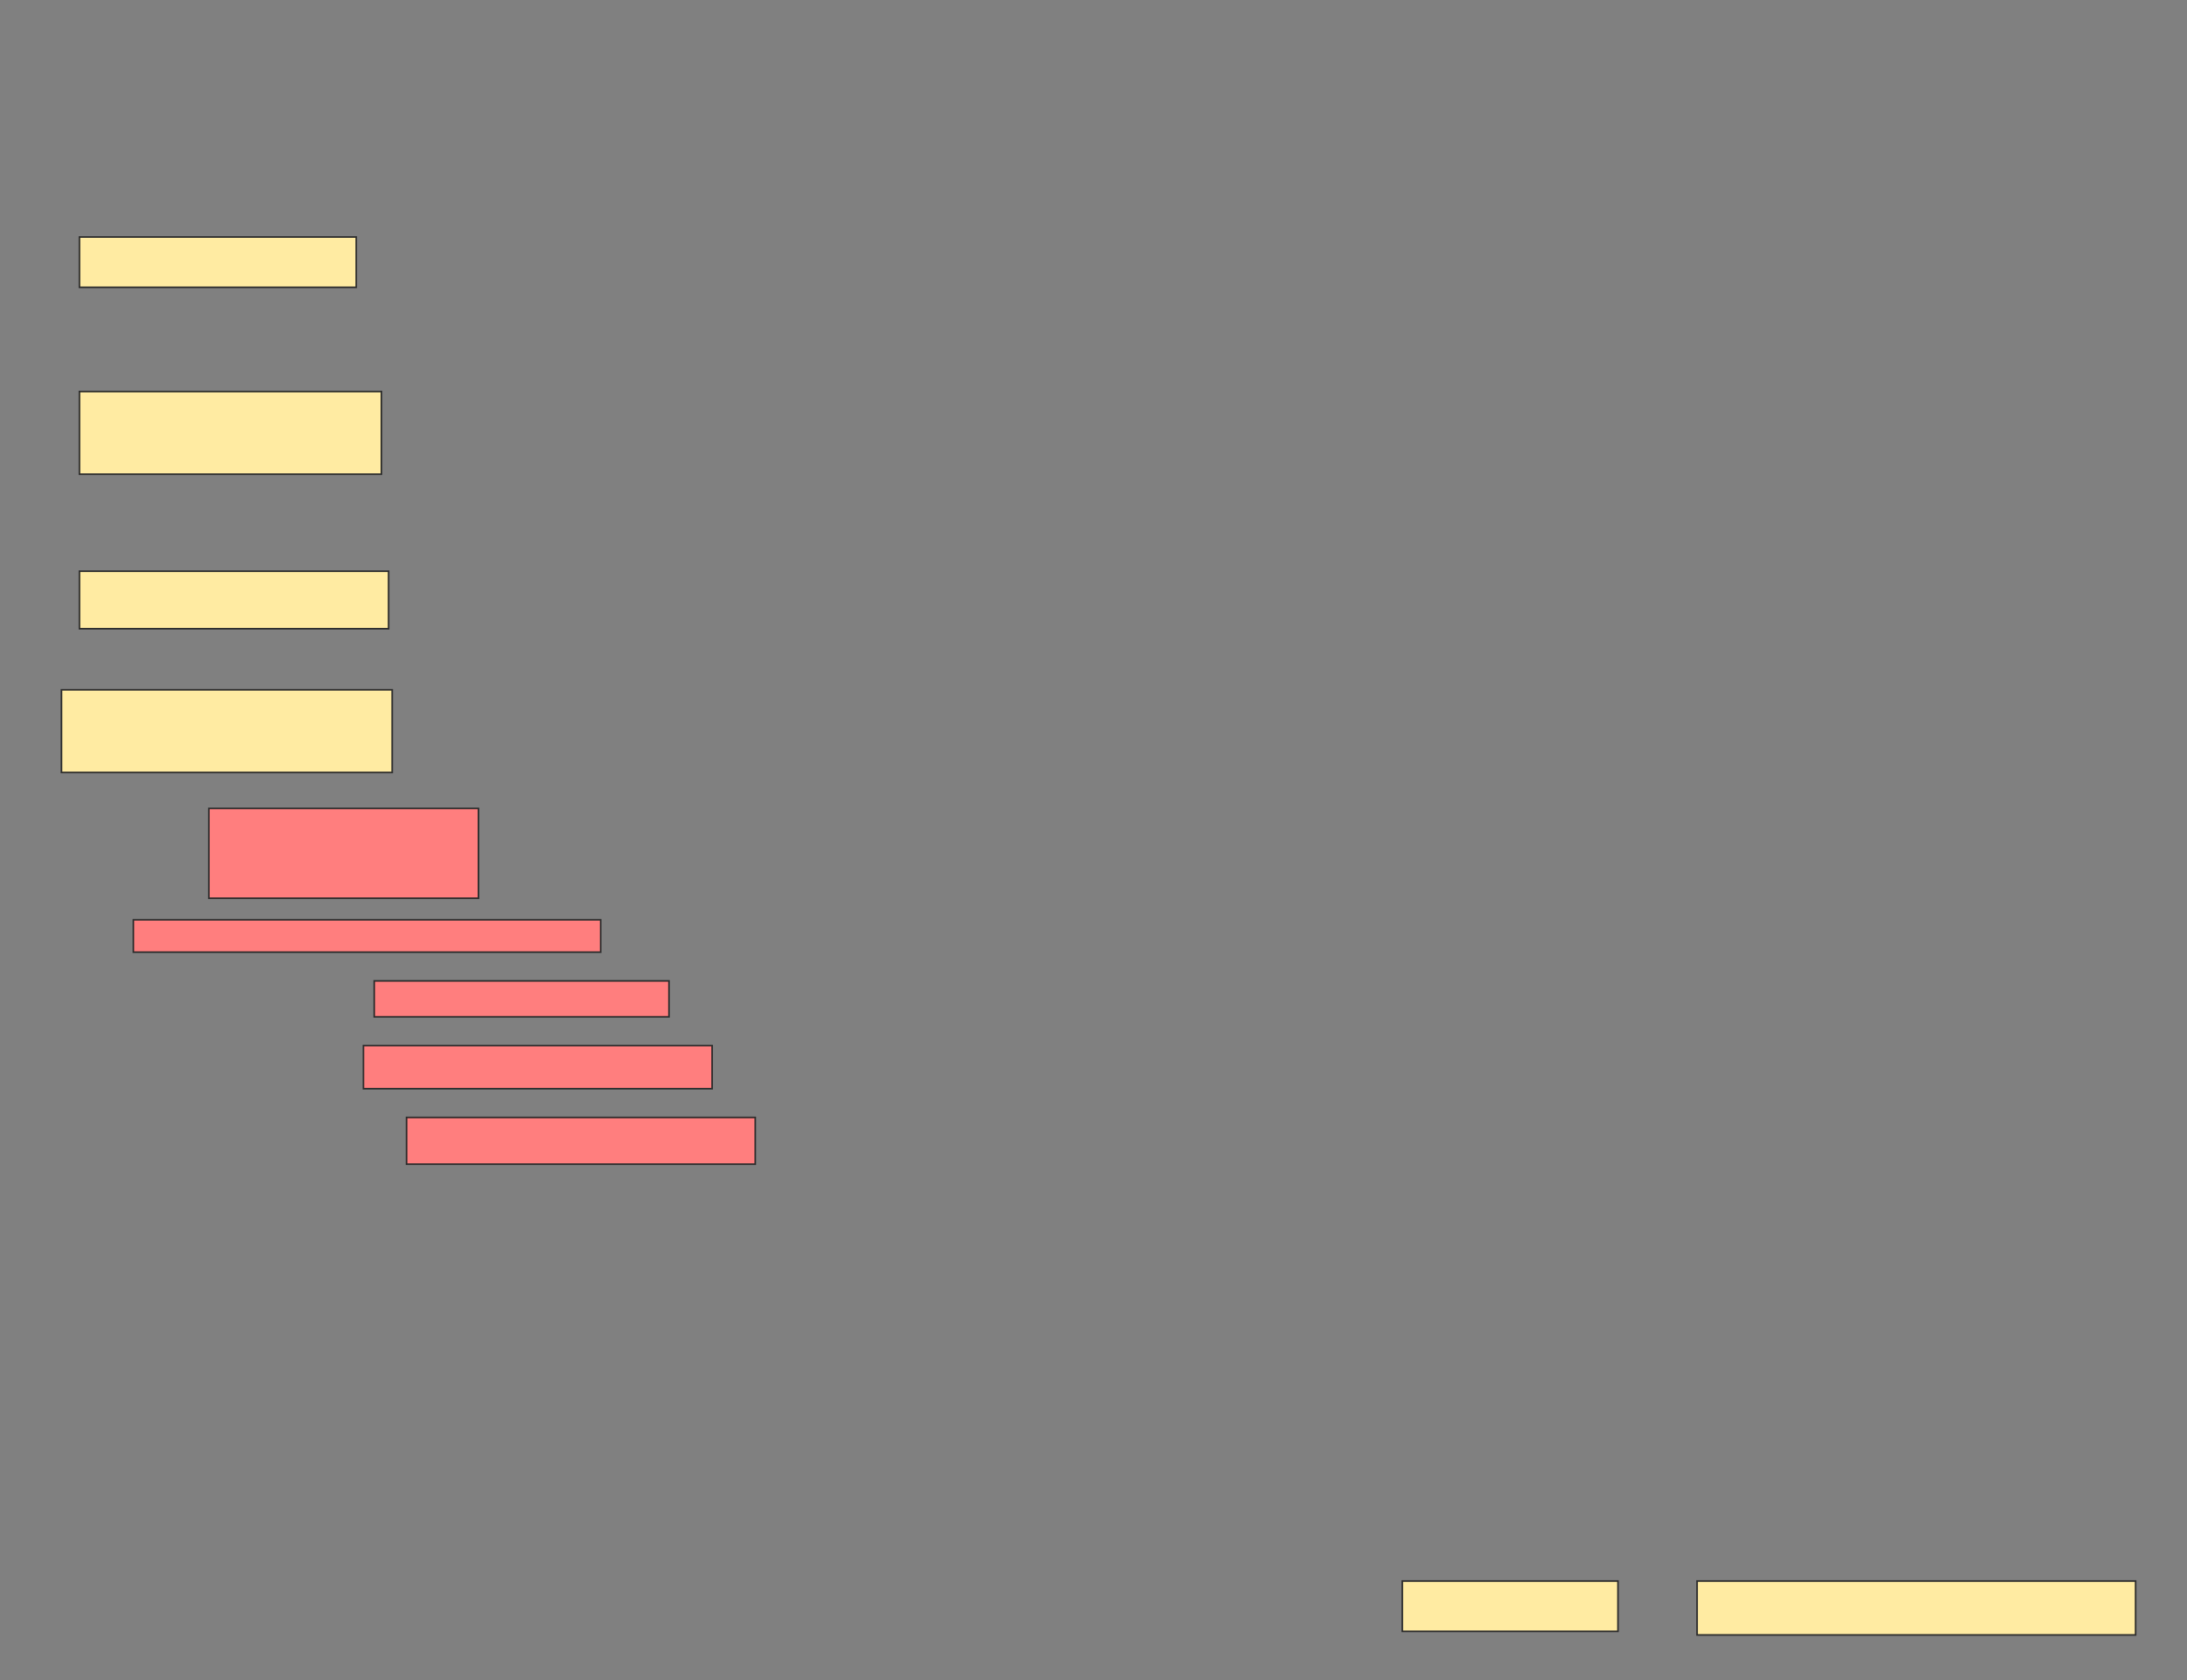 <svg xmlns="http://www.w3.org/2000/svg" width="1352" height="1039">
 <rect width="100%" height="100%" fill="#808080" stroke="none"/>
 <!-- Created with Image Occlusion Enhanced -->
 <g>
  <title>Labels</title>
 </g>
 <g>
  <title>Masks</title>
  <g id="5d46fa704b3445a7b40fdba3de64ac89-ao-1">
   <rect height="31.111" width="171.111" y="146.564" x="49.12" stroke="#2D2D2D" fill="#FFEBA2"/>
   <rect height="51.111" width="186.667" y="242.12" x="49.12" stroke="#2D2D2D" fill="#FFEBA2"/>
  </g>
  <g id="5d46fa704b3445a7b40fdba3de64ac89-ao-2">
   <rect height="35.556" width="191.111" y="353.231" x="49.12" stroke="#2D2D2D" fill="#FFEBA2"/>
   <rect height="51.111" width="204.444" y="426.564" x="38.009" stroke="#2D2D2D" fill="#FFEBA2"/>
  </g>
  <g id="5d46fa704b3445a7b40fdba3de64ac89-ao-3" class="qshape">
   <rect height="55.556" width="166.667" y="499.898" x="129.12" stroke="#2D2D2D" fill="#FF7E7E" class="qshape"/>
   <rect height="20" width="288.889" y="568.786" x="82.453" stroke="#2D2D2D" fill="#FF7E7E" class="qshape"/>
   <rect height="22.222" width="182.222" y="606.564" x="231.342" stroke="#2D2D2D" fill="#FF7E7E" class="qshape"/>
   <rect height="26.667" width="215.556" y="646.564" x="224.675" stroke="#2D2D2D" fill="#FF7E7E" class="qshape"/>
   <rect height="28.889" width="215.556" y="691.009" x="251.342" stroke="#2D2D2D" fill="#FF7E7E" class="qshape"/>
  </g>
  <g id="5d46fa704b3445a7b40fdba3de64ac89-ao-4">
   <rect stroke="#2D2D2D" height="31.111" width="133.333" y="977.675" x="866.897" fill="#FFEBA2"/>
   <rect height="33.333" width="271.111" y="977.675" x="1049.12" stroke-linecap="null" stroke-linejoin="null" stroke-dasharray="null" stroke="#2D2D2D" fill="#FFEBA2"/>
  </g>
 </g>
</svg>